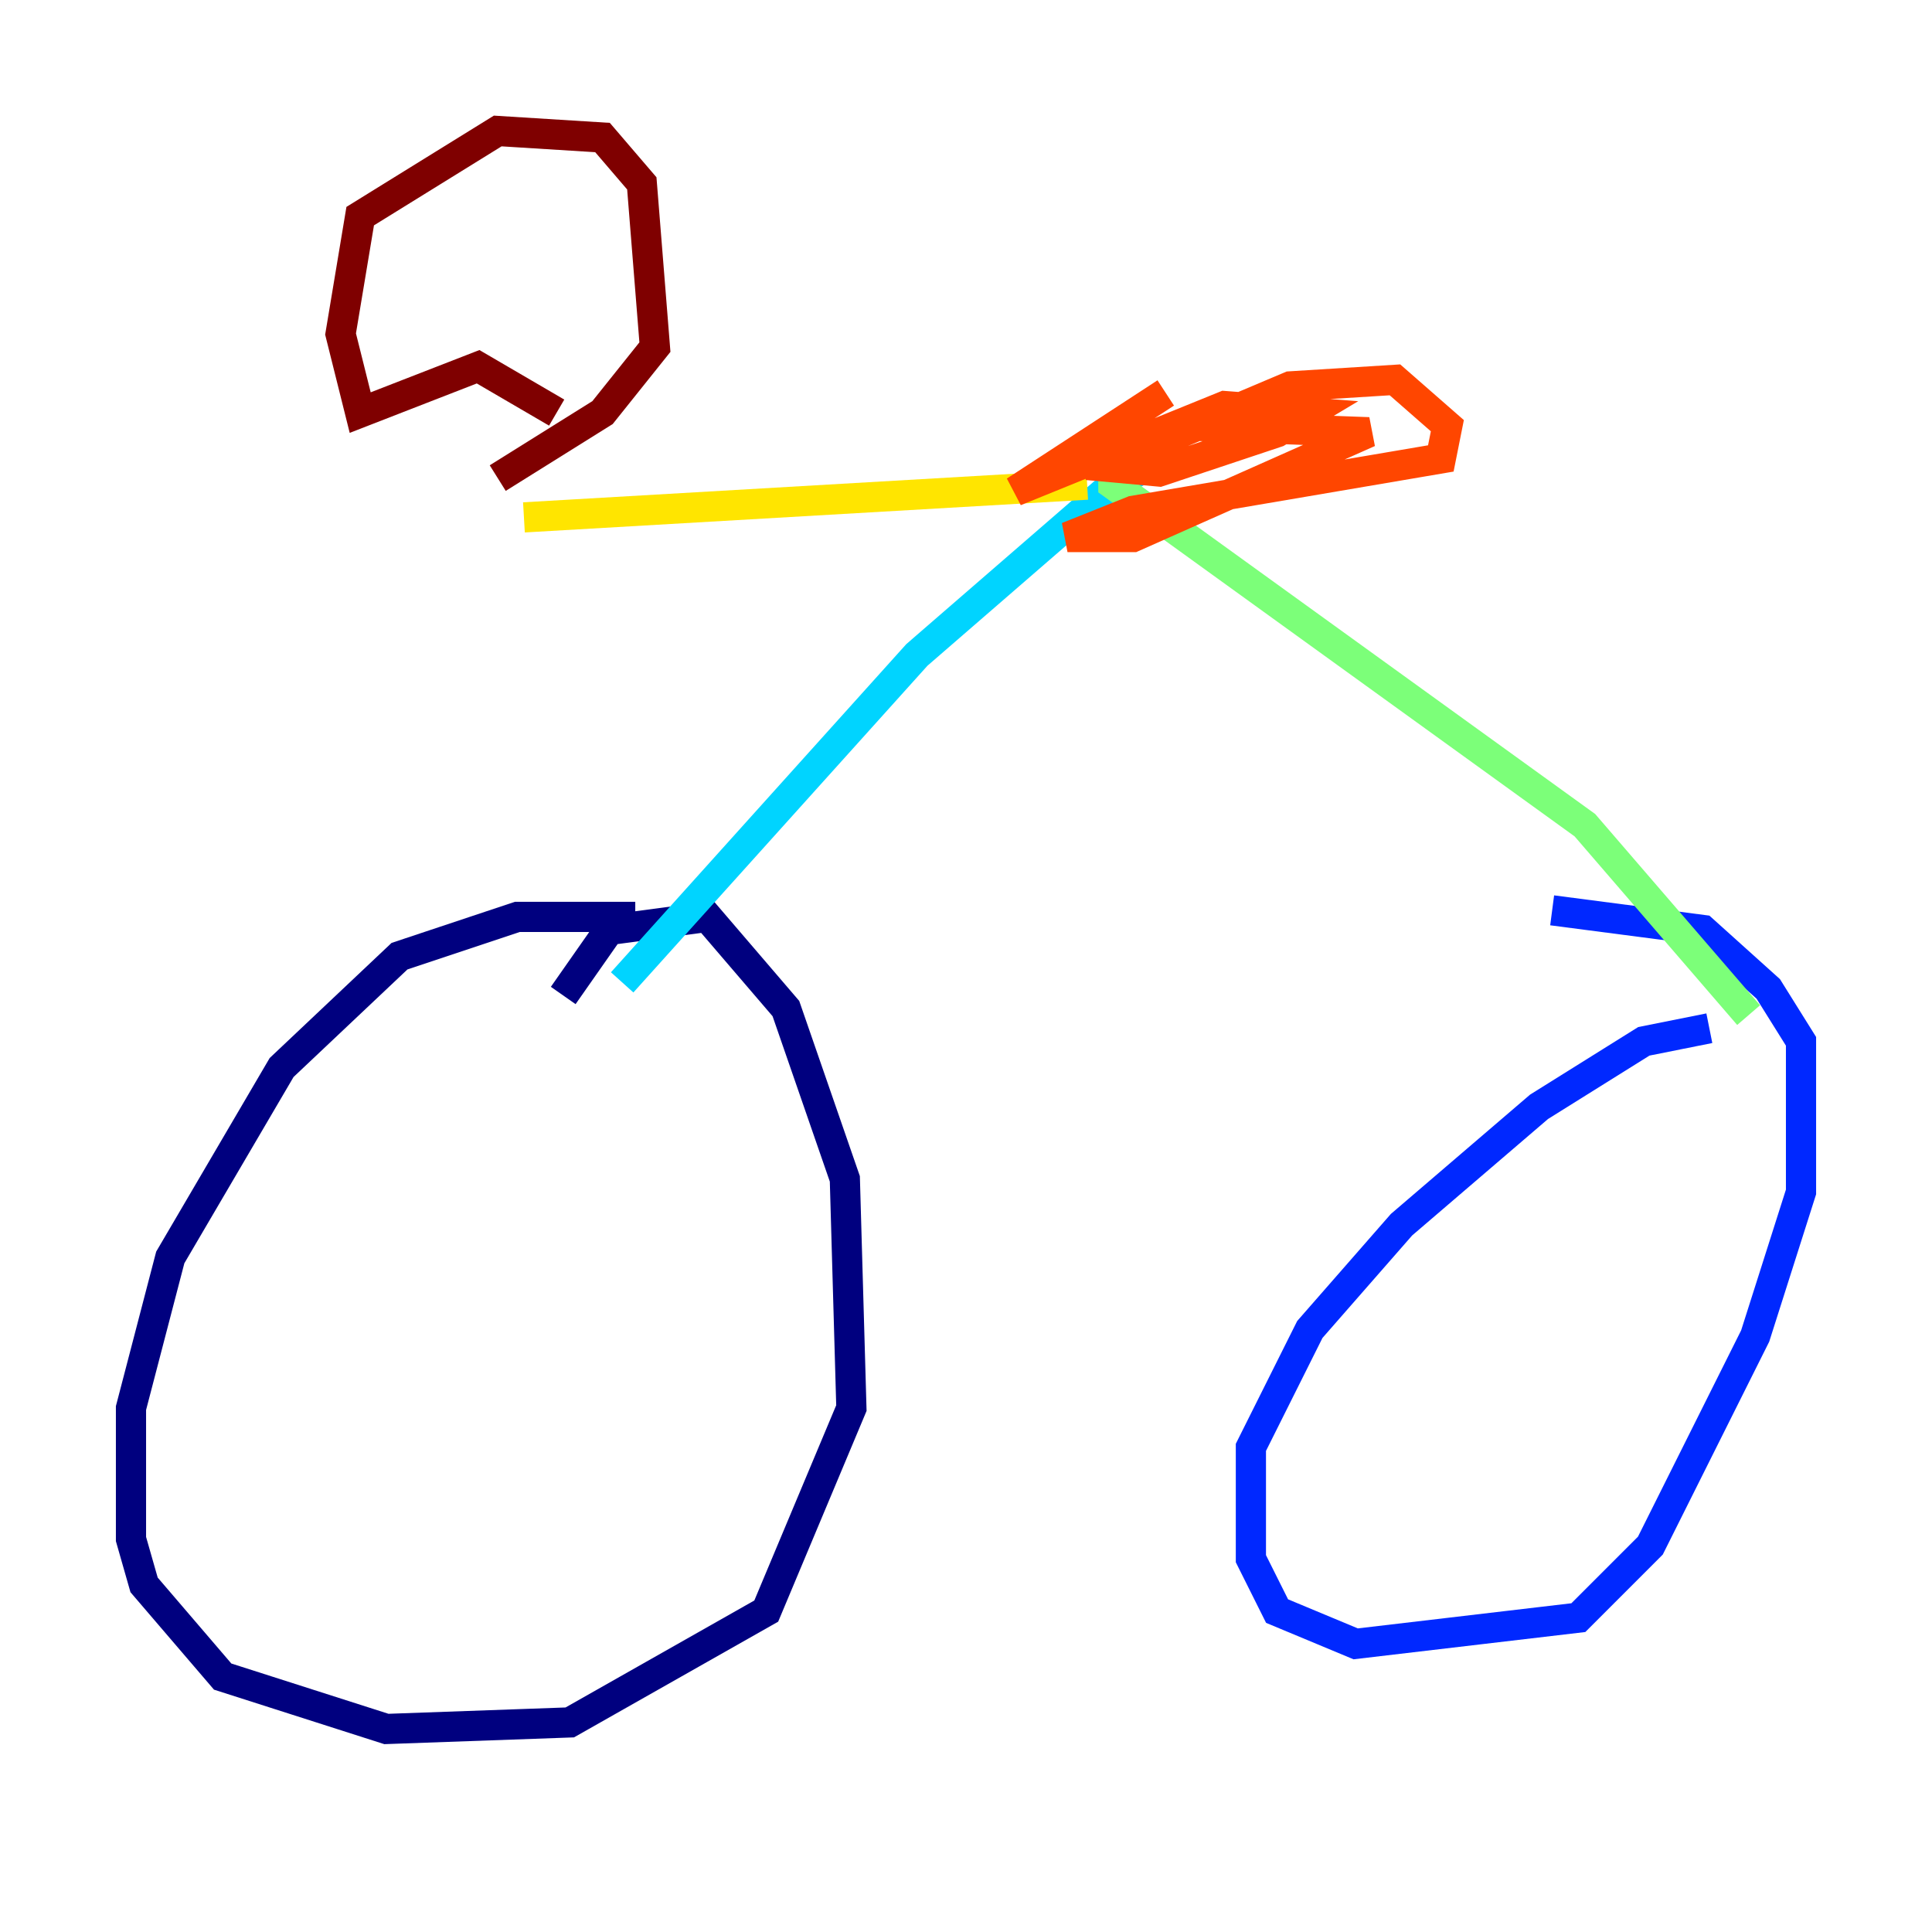 <?xml version="1.0" encoding="utf-8" ?>
<svg baseProfile="tiny" height="128" version="1.2" viewBox="0,0,128,128" width="128" xmlns="http://www.w3.org/2000/svg" xmlns:ev="http://www.w3.org/2001/xml-events" xmlns:xlink="http://www.w3.org/1999/xlink"><defs /><polyline fill="none" points="42.088,60.746 34.278,60.746 26.468,63.349 18.658,70.725 11.281,83.308 8.678,93.288 8.678,101.966 9.546,105.003 14.752,111.078 25.6,114.549 37.749,114.115 50.766,106.739 56.407,93.288 55.973,78.102 52.068,66.82 46.861,60.746 40.352,61.614 37.315,65.953" stroke="#00007f" stroke-width="2" /><polyline fill="none" points="113.248,68.122 108.909,68.99 101.966,73.329 92.854,81.139 86.78,88.081 82.875,95.891 82.875,103.268 84.61,106.739 89.817,108.909 104.57,107.173 109.342,102.4 116.285,88.515 119.322,78.969 119.322,68.99 117.153,65.519 112.814,61.614 102.834,60.312" stroke="#0028ff" stroke-width="2" /><polyline fill="none" points="41.22,65.085 60.746,43.39 73.763,32.108 78.536,29.505" stroke="#00d4ff" stroke-width="2" /><polyline fill="none" points="115.851,67.254 105.003,54.671 73.763,32.108 73.763,29.939" stroke="#7cff79" stroke-width="2" /><polyline fill="none" points="72.027,32.108 34.712,34.278" stroke="#ffe500" stroke-width="2" /><polyline fill="none" points="74.197,30.373 85.478,25.6 92.42,25.166 95.891,28.203 95.458,30.373 75.064,33.844 70.725,35.58 75.064,35.58 90.685,28.637 78.969,28.203 72.027,30.807 76.8,31.241 84.61,28.637 86.78,27.336 81.139,26.902 67.254,32.542 77.234,26.034" stroke="#ff4600" stroke-width="2" /><polyline fill="none" points="36.881,27.336 31.675,24.298 23.864,27.336 22.563,22.129 23.864,14.319 32.976,8.678 39.919,9.112 42.522,12.149 43.39,22.997 39.919,27.336 32.976,31.675" stroke="#7f0000" stroke-width="2" /></svg>